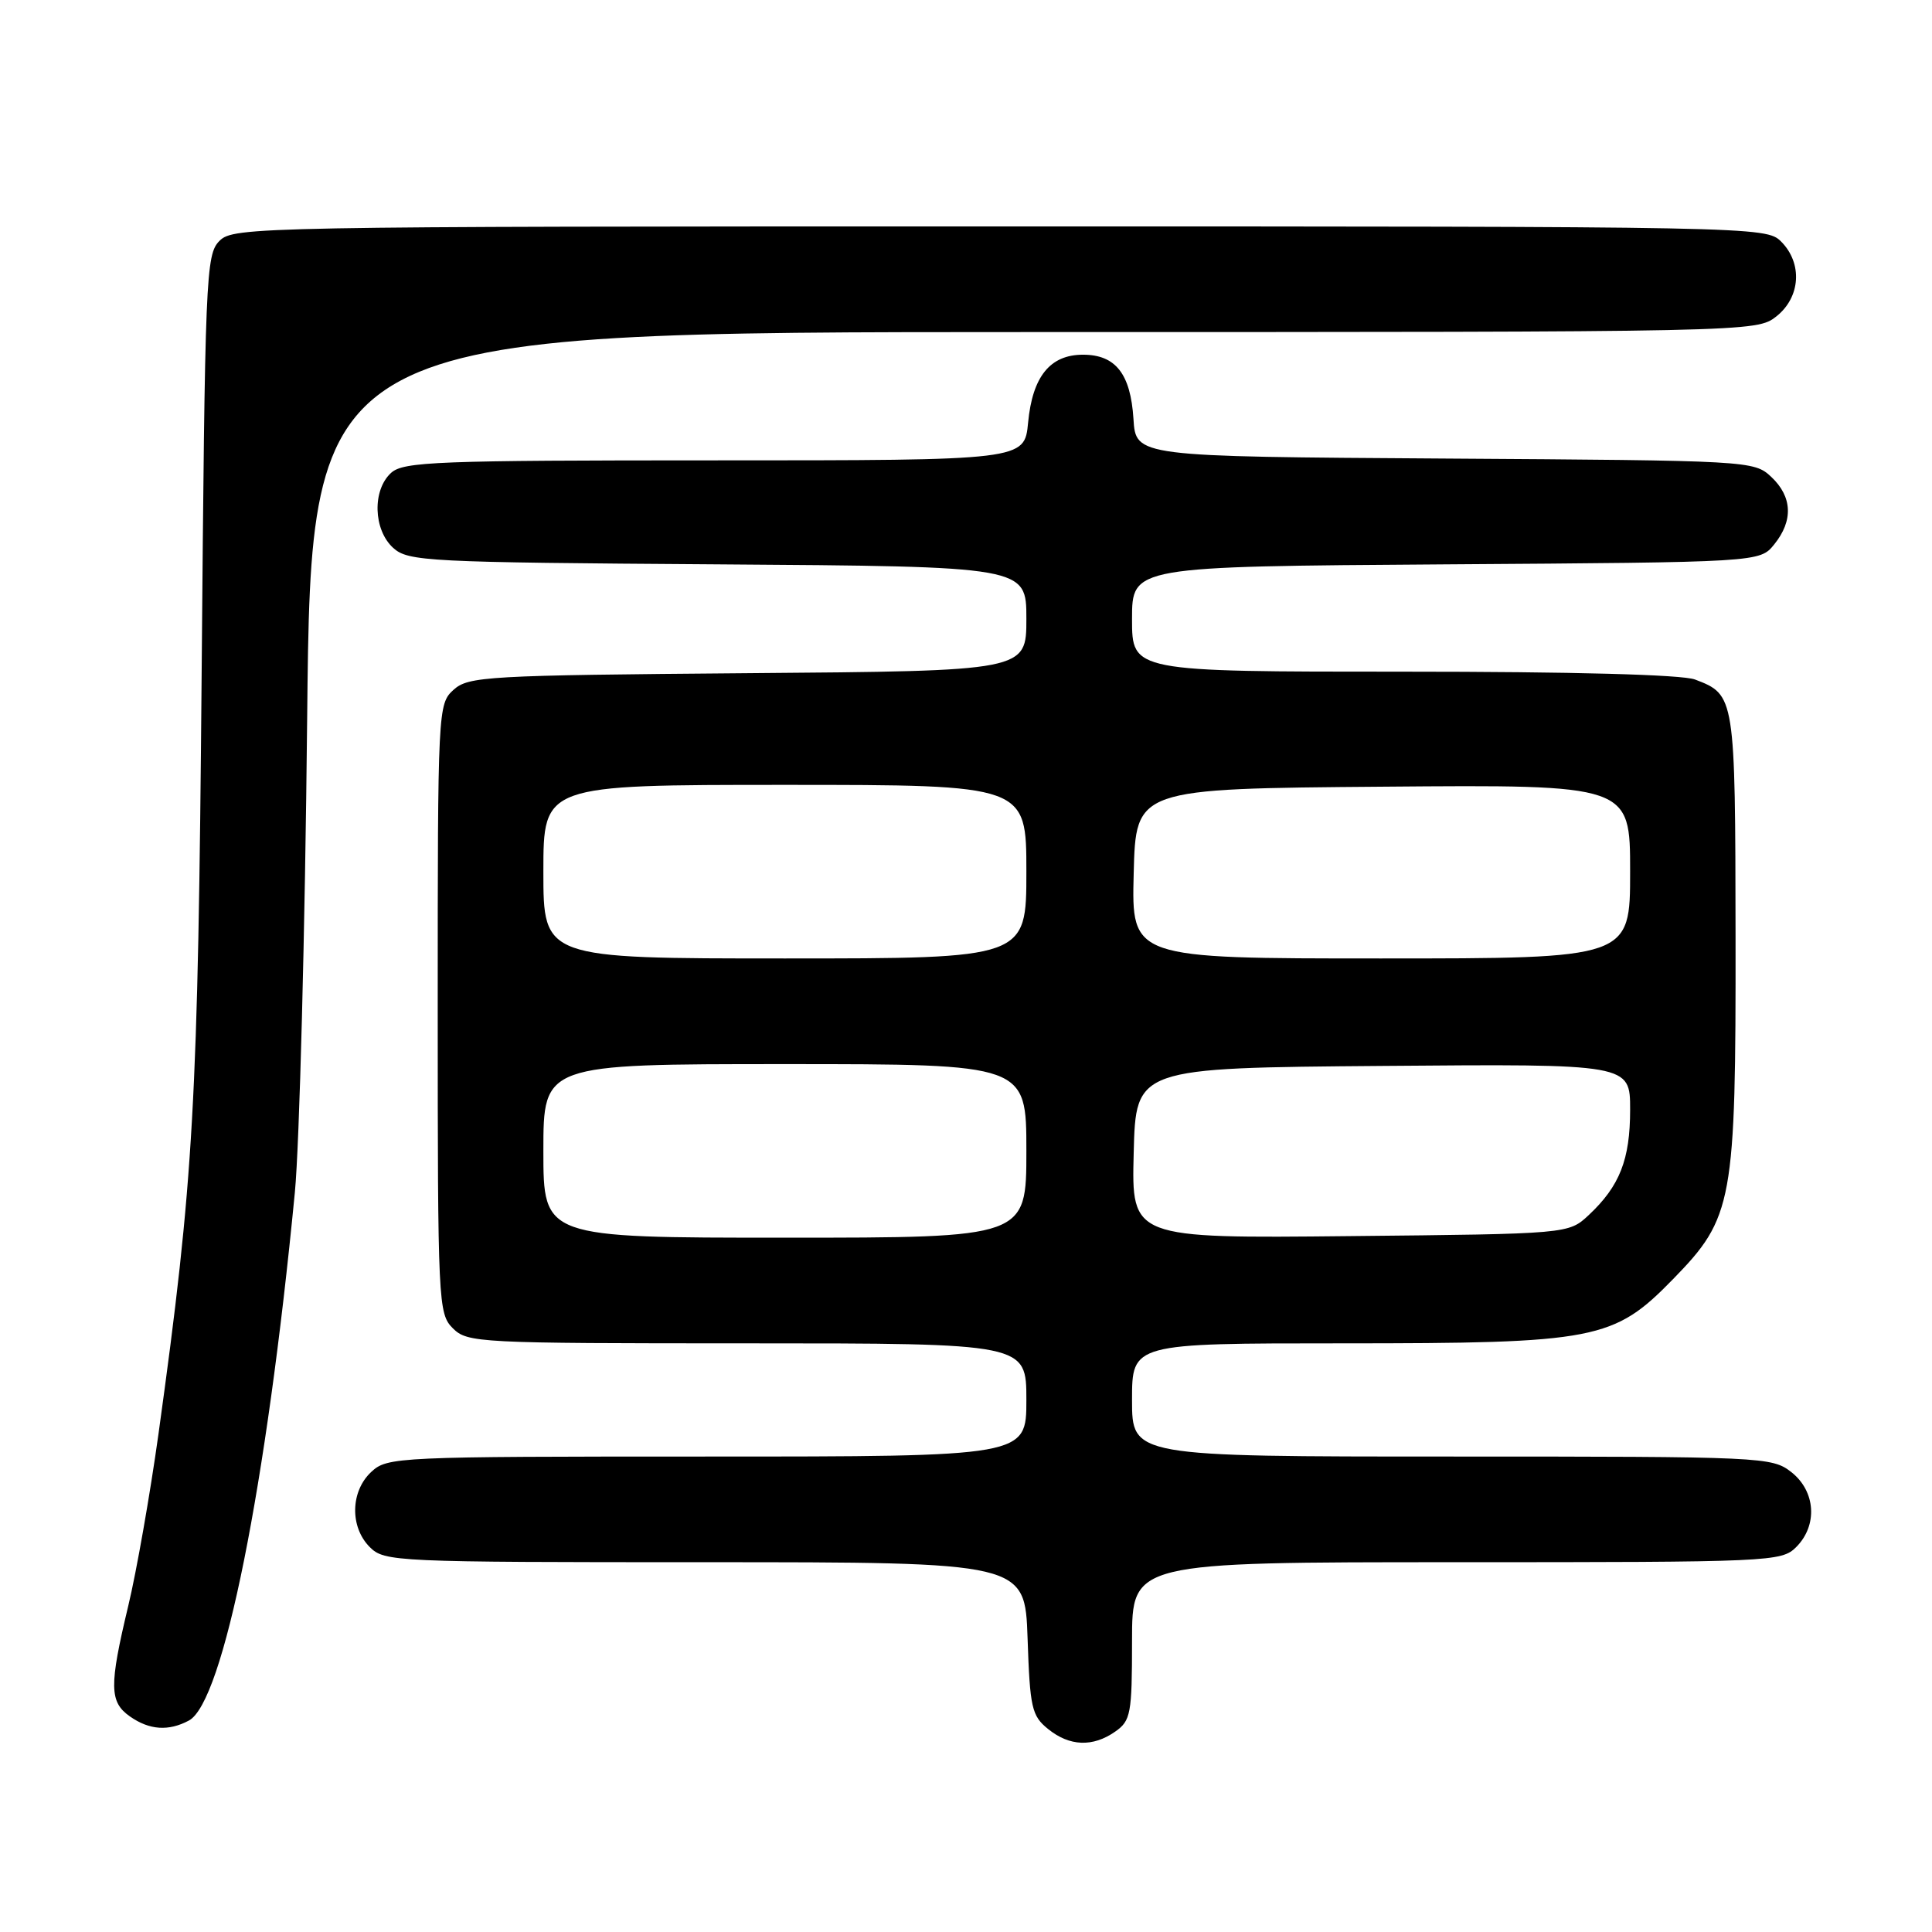 <?xml version="1.0" encoding="UTF-8" standalone="no"?>
<!DOCTYPE svg PUBLIC "-//W3C//DTD SVG 1.1//EN" "http://www.w3.org/Graphics/SVG/1.1/DTD/svg11.dtd" >
<svg xmlns="http://www.w3.org/2000/svg" xmlns:xlink="http://www.w3.org/1999/xlink" version="1.1" viewBox="0 0 256 256">
 <g >
 <path fill="currentColor"
d=" M 147.78 229.44 C 149.83 228.00 150.00 227.10 150.00 217.44 C 150.00 207.00 150.00 207.00 193.00 207.00 C 234.67 207.00 236.06 206.94 238.00 205.00 C 240.88 202.12 240.59 197.61 237.37 195.07 C 234.79 193.05 233.71 193.00 192.37 193.00 C 150.00 193.00 150.00 193.00 150.00 185.50 C 150.00 178.00 150.00 178.00 177.82 178.00 C 211.53 178.00 213.82 177.56 221.69 169.49 C 229.65 161.33 230.01 159.37 229.97 124.07 C 229.93 92.23 229.91 92.06 224.60 90.04 C 222.90 89.39 208.38 89.00 185.93 89.00 C 150.00 89.00 150.00 89.00 150.00 82.03 C 150.00 75.06 150.00 75.06 191.59 74.78 C 233.18 74.50 233.18 74.50 235.09 72.14 C 237.64 68.99 237.50 65.82 234.70 63.19 C 232.42 61.05 231.87 61.02 191.45 60.76 C 150.50 60.50 150.50 60.50 150.19 55.51 C 149.81 49.53 147.82 47.00 143.50 47.00 C 139.15 47.00 136.81 49.88 136.23 55.99 C 135.75 61.00 135.75 61.00 94.70 61.00 C 57.91 61.00 53.47 61.17 51.83 62.65 C 49.31 64.93 49.46 70.20 52.10 72.60 C 54.09 74.39 56.51 74.52 95.10 74.78 C 136.00 75.06 136.00 75.06 136.00 81.99 C 136.00 88.91 136.00 88.91 99.10 89.20 C 64.46 89.48 62.08 89.62 60.10 91.40 C 58.03 93.28 58.00 93.92 58.00 133.65 C 58.00 172.67 58.07 174.07 60.00 176.00 C 61.93 177.93 63.33 178.00 99.00 178.00 C 136.00 178.00 136.00 178.00 136.00 185.50 C 136.00 193.00 136.00 193.00 93.69 193.00 C 52.49 193.00 51.32 193.05 49.19 195.04 C 46.43 197.61 46.34 202.34 49.00 205.00 C 50.94 206.94 52.33 207.00 93.41 207.00 C 135.81 207.00 135.81 207.00 136.16 217.09 C 136.47 226.27 136.71 227.35 138.86 229.09 C 141.72 231.41 144.80 231.53 147.78 229.44 Z  M 25.03 227.98 C 29.58 225.55 35.30 197.03 39.07 158.00 C 39.68 151.68 40.42 123.44 40.70 95.25 C 41.22 44.00 41.22 44.00 136.97 44.00 C 232.33 44.00 232.74 43.99 235.37 41.93 C 238.59 39.39 238.88 34.88 236.00 32.00 C 234.03 30.03 232.67 30.00 132.50 30.00 C 33.98 30.00 30.94 30.06 29.09 31.91 C 27.27 33.73 27.16 36.39 26.72 89.16 C 26.24 146.38 25.69 156.13 21.00 190.00 C 19.89 197.97 18.09 208.24 16.99 212.81 C 14.45 223.41 14.49 225.53 17.22 227.44 C 19.80 229.25 22.34 229.42 25.03 227.98 Z  M 72.00 152.50 C 72.00 141.00 72.00 141.00 104.00 141.00 C 136.00 141.00 136.00 141.00 136.00 152.50 C 136.00 164.00 136.00 164.00 104.00 164.00 C 72.00 164.00 72.00 164.00 72.00 152.50 Z  M 150.22 152.79 C 150.50 141.50 150.50 141.50 183.25 141.24 C 216.00 140.97 216.00 140.97 216.00 147.04 C 216.00 153.65 214.62 157.16 210.52 161.00 C 207.84 163.50 207.84 163.50 178.89 163.79 C 149.93 164.09 149.93 164.09 150.22 152.79 Z  M 72.00 115.50 C 72.00 104.00 72.00 104.00 104.00 104.00 C 136.00 104.00 136.00 104.00 136.00 115.50 C 136.00 127.00 136.00 127.00 104.00 127.00 C 72.00 127.00 72.00 127.00 72.00 115.50 Z  M 150.22 115.75 C 150.50 104.50 150.50 104.50 183.25 104.24 C 216.00 103.97 216.00 103.97 216.00 115.49 C 216.00 127.00 216.00 127.00 182.97 127.00 C 149.93 127.00 149.93 127.00 150.22 115.75 Z "/>
</g>
</svg>